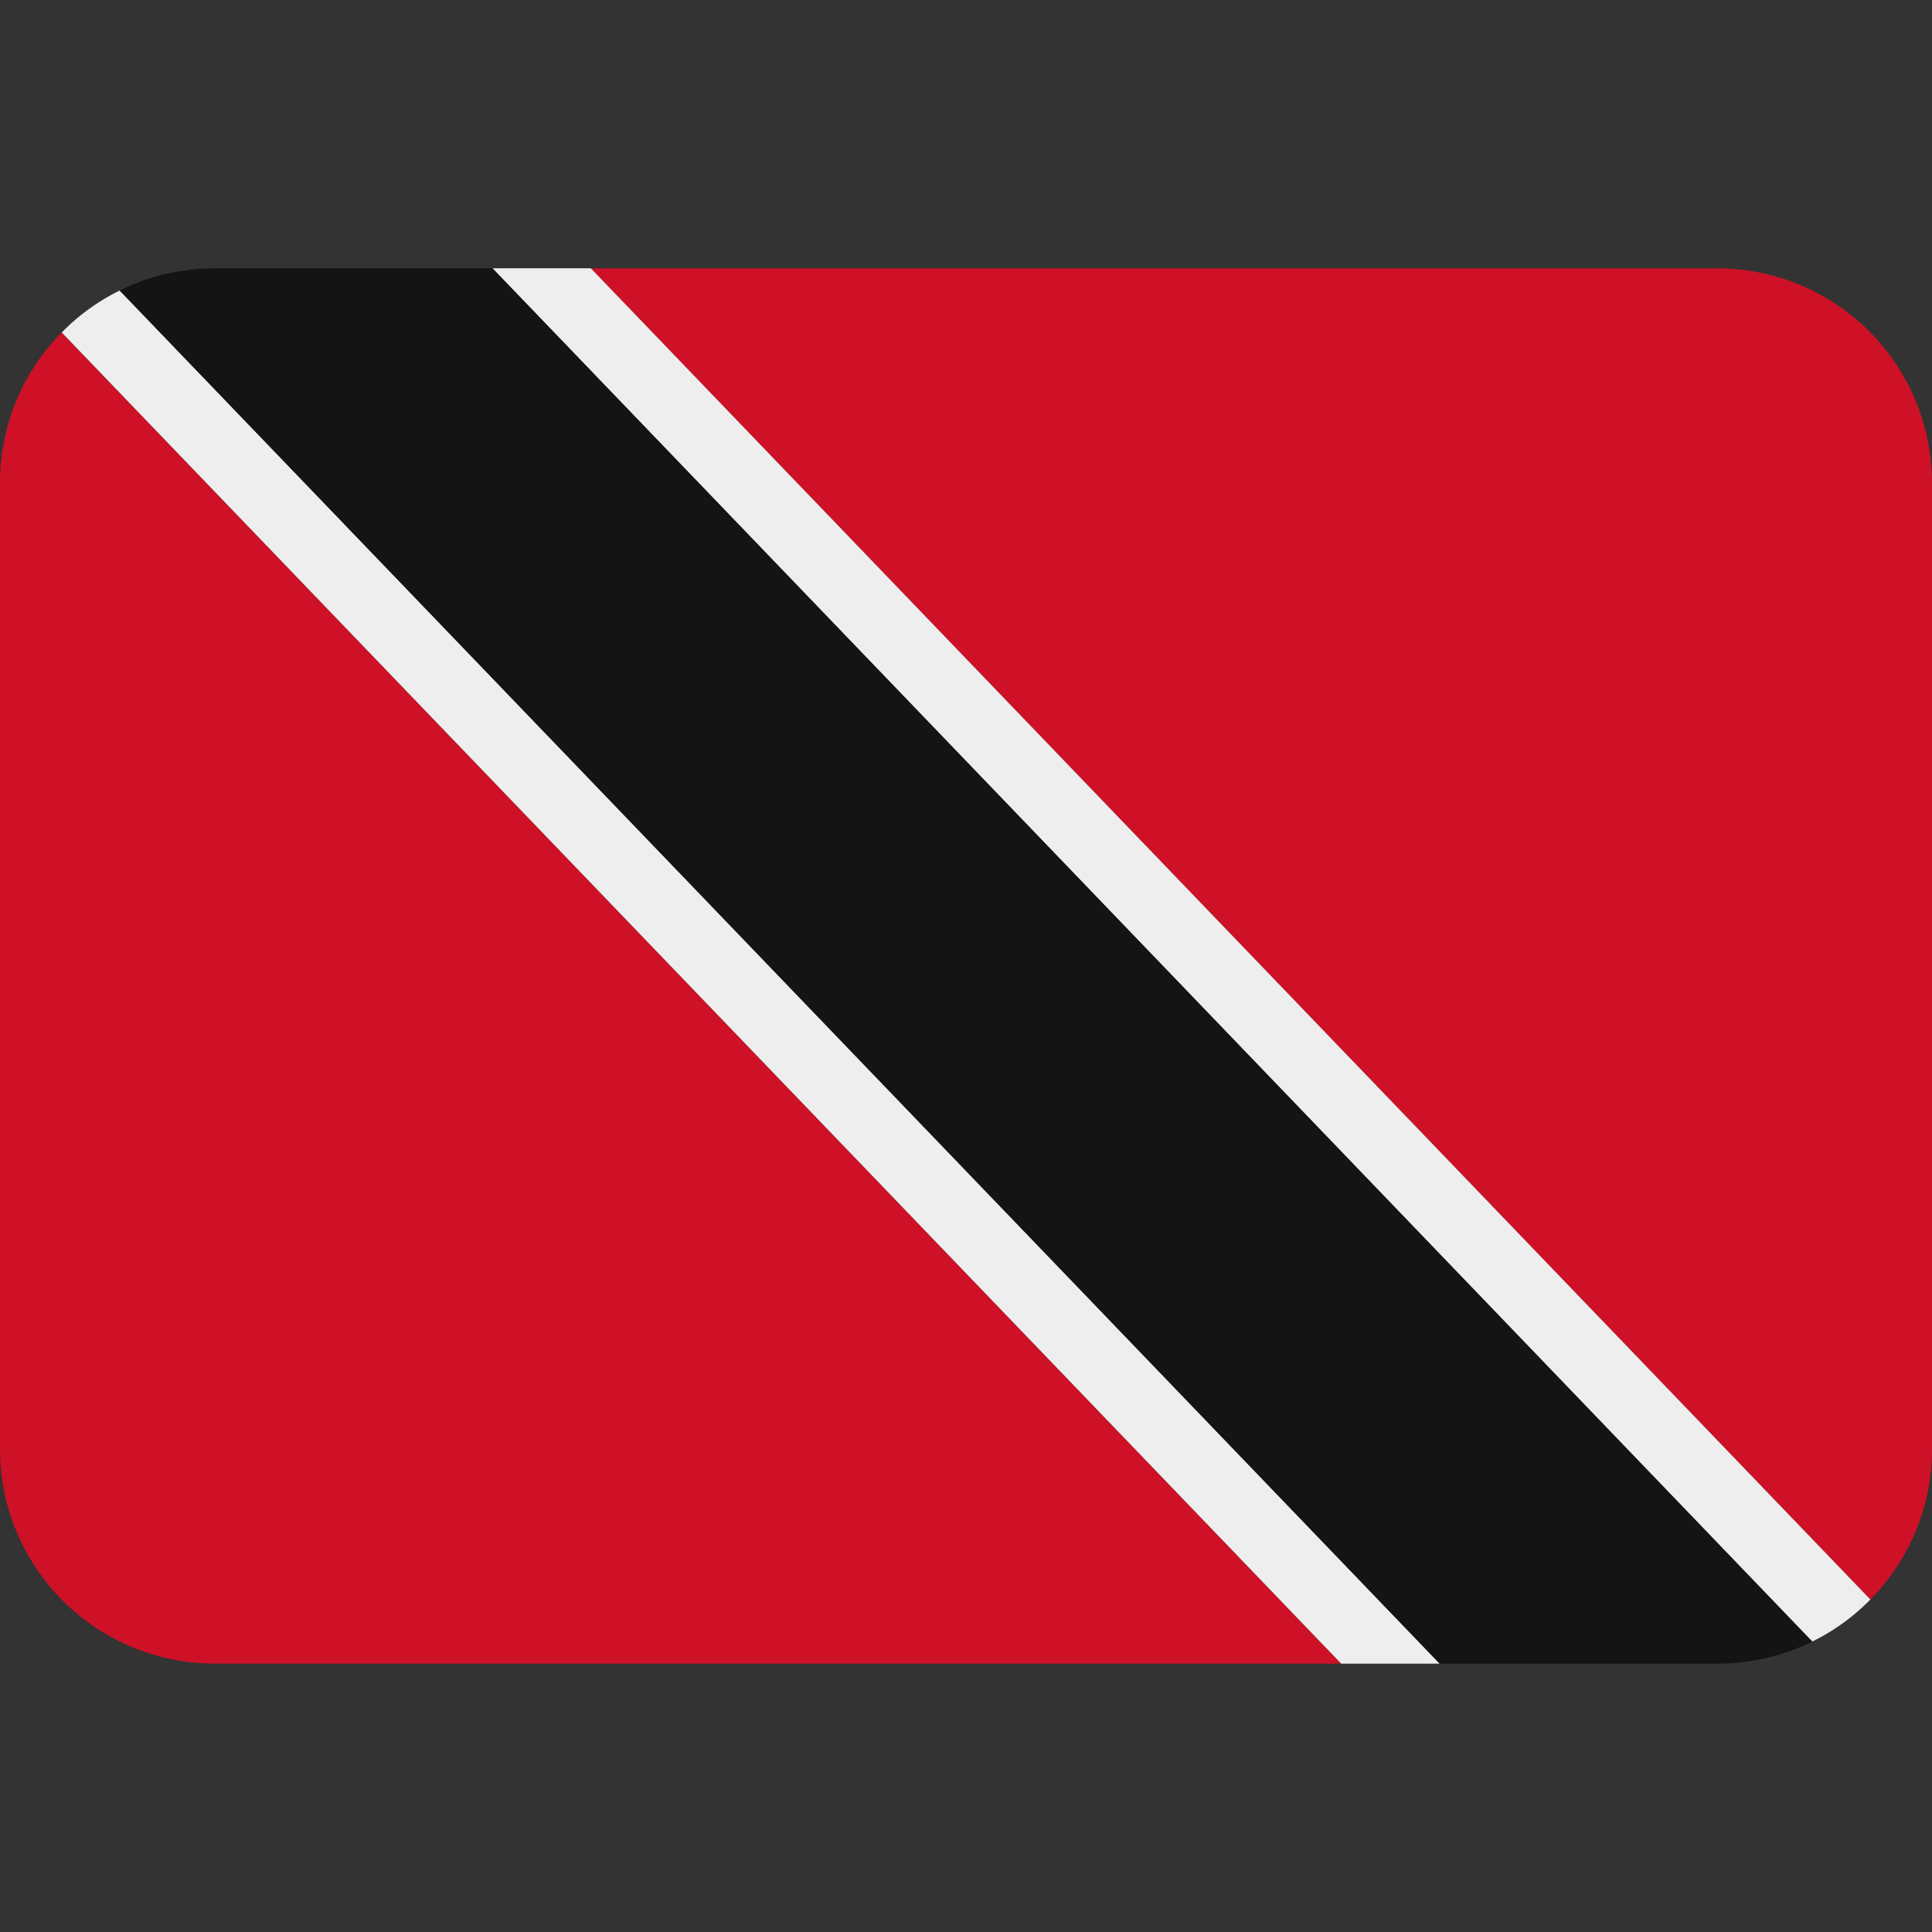 <svg width="20" height="20" fill="none" xmlns="http://www.w3.org/2000/svg"><rect width="100%" height="100%" fill="#333333" stroke="none"/><g clip-path="url(#clip0_0_13059)"><path d="M.638 3.442C.228 3.857-.001 4.417 0 5v10a2.222 2.222 0 002.222 2.222h11.661L.638 3.442zm17.14-.664H6.117l13.245 13.78c.41-.415.639-.975.638-1.558V5a2.222 2.222 0 00-2.222-2.222z" fill="#CE1126"/><path d="M1.24 3.007a2.19 2.19 0 00-.601.435l13.245 13.78h1.02L1.238 3.007zm4.877-.23h-1.02l13.664 14.216c.224-.11.428-.258.601-.435L6.117 2.778z" fill="#EEE"/><path d="M2.222 2.778c-.353 0-.687.082-.983.229l13.664 14.215h2.875c.352 0 .686-.082.982-.228L5.098 2.777H2.222z" fill="#141414"/></g><defs><clipPath id="clip0_0_13059"><path fill="#fff" d="M0 0h20v20H0z"/></clipPath></defs></svg>